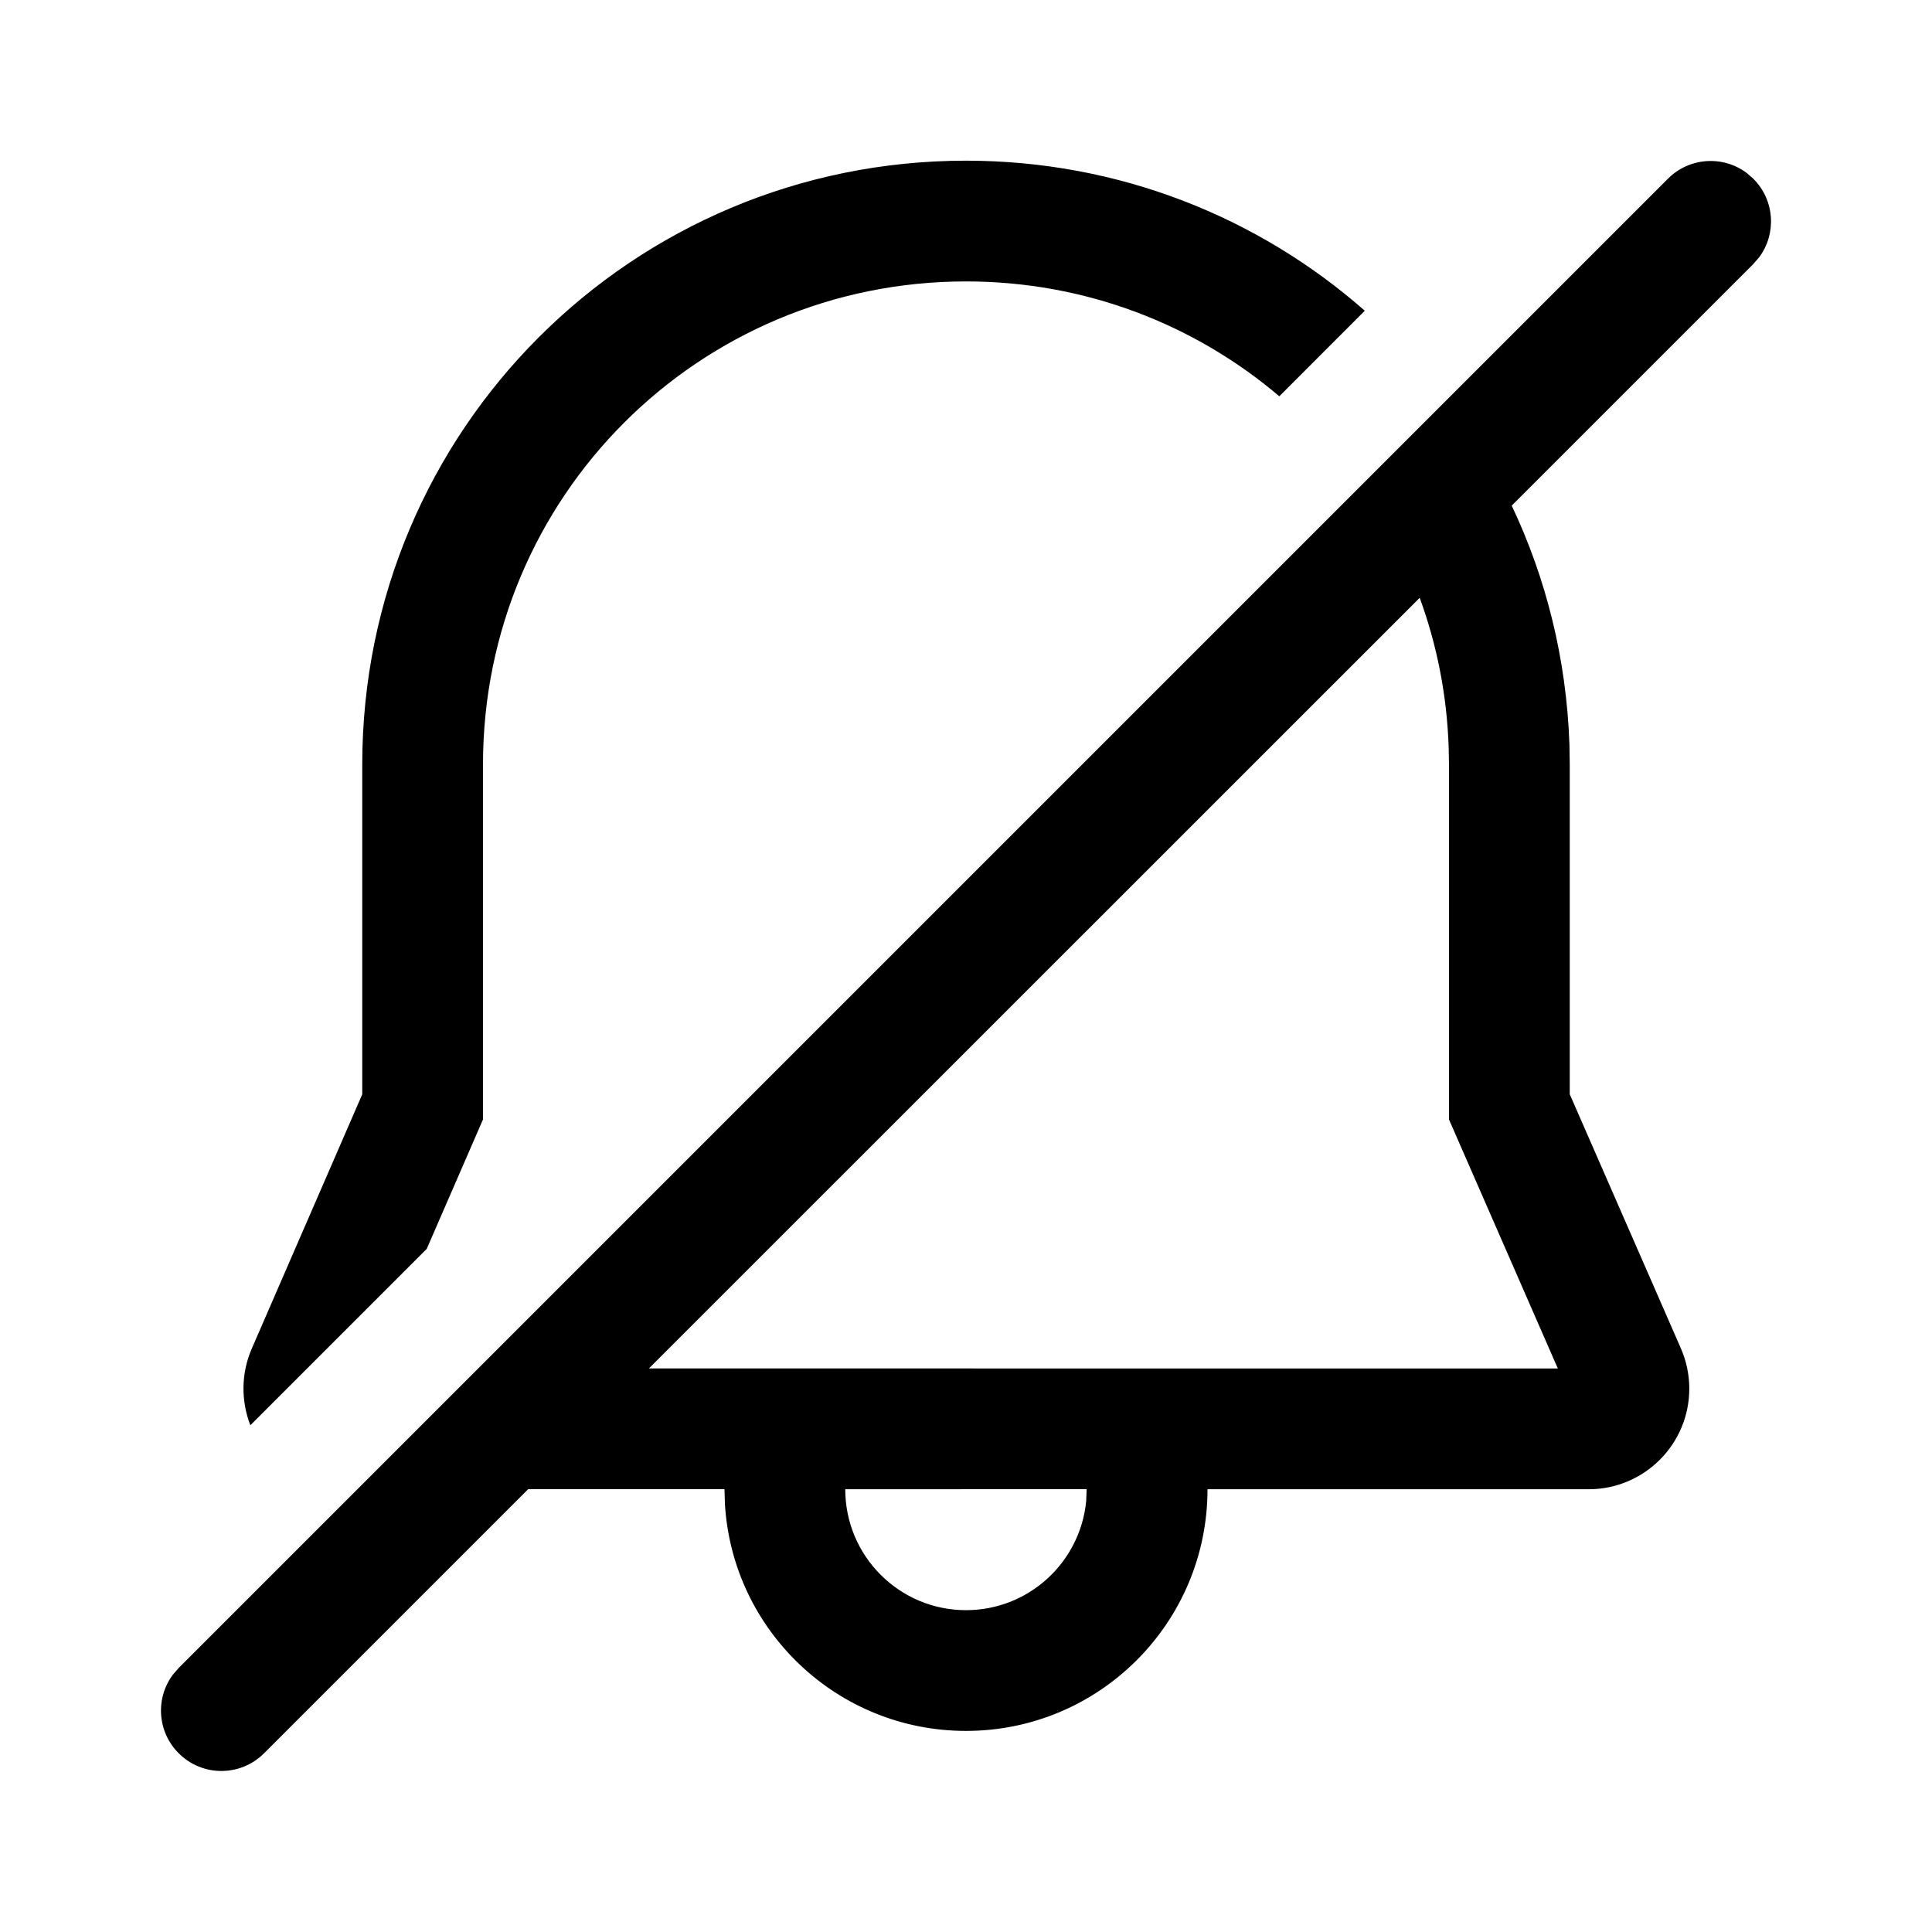 <svg width="24" height="24" viewBox="0 0 24 24" fill="none" xmlns="http://www.w3.org/2000/svg">
<path d="M6.561 18.499L3.28 21.78C2.987 22.073 2.513 22.073 2.22 21.78C1.953 21.514 1.929 21.097 2.147 20.804L2.22 20.72L20.72 2.22C20.986 1.953 21.403 1.929 21.696 2.147L21.78 2.22C22.047 2.486 22.071 2.903 21.853 3.196L21.78 3.28L18.779 6.281C19.206 7.182 19.459 8.184 19.496 9.245L19.5 9.496V13.593L20.88 16.749C20.949 16.907 20.985 17.078 20.985 17.25C20.985 17.94 20.425 18.5 19.735 18.5L15 18.5C15 20.158 13.657 21.502 12 21.502C10.402 21.502 9.096 20.253 9.005 18.678L9 18.499H6.561L3.28 21.78L6.561 18.499ZM13.499 18.499L10.5 18.5C10.5 19.33 11.172 20.002 12 20.002C12.78 20.002 13.42 19.407 13.493 18.646L13.499 18.499ZM12 1.996C13.898 1.996 15.632 2.698 16.954 3.86L15.892 4.923C14.844 4.032 13.485 3.496 12 3.496C8.68 3.496 6 6.17 6 9.496V13.906L5.301 15.514L3.11 17.705C2.995 17.408 2.991 17.067 3.128 16.752L4.5 13.594V9.496C4.501 5.341 7.852 1.996 12 1.996ZM17.636 7.426L8.061 16.999L19.352 17L18 13.907L18 9.509L17.996 9.284C17.974 8.632 17.849 8.008 17.636 7.426Z" fill="black"/>
</svg>
